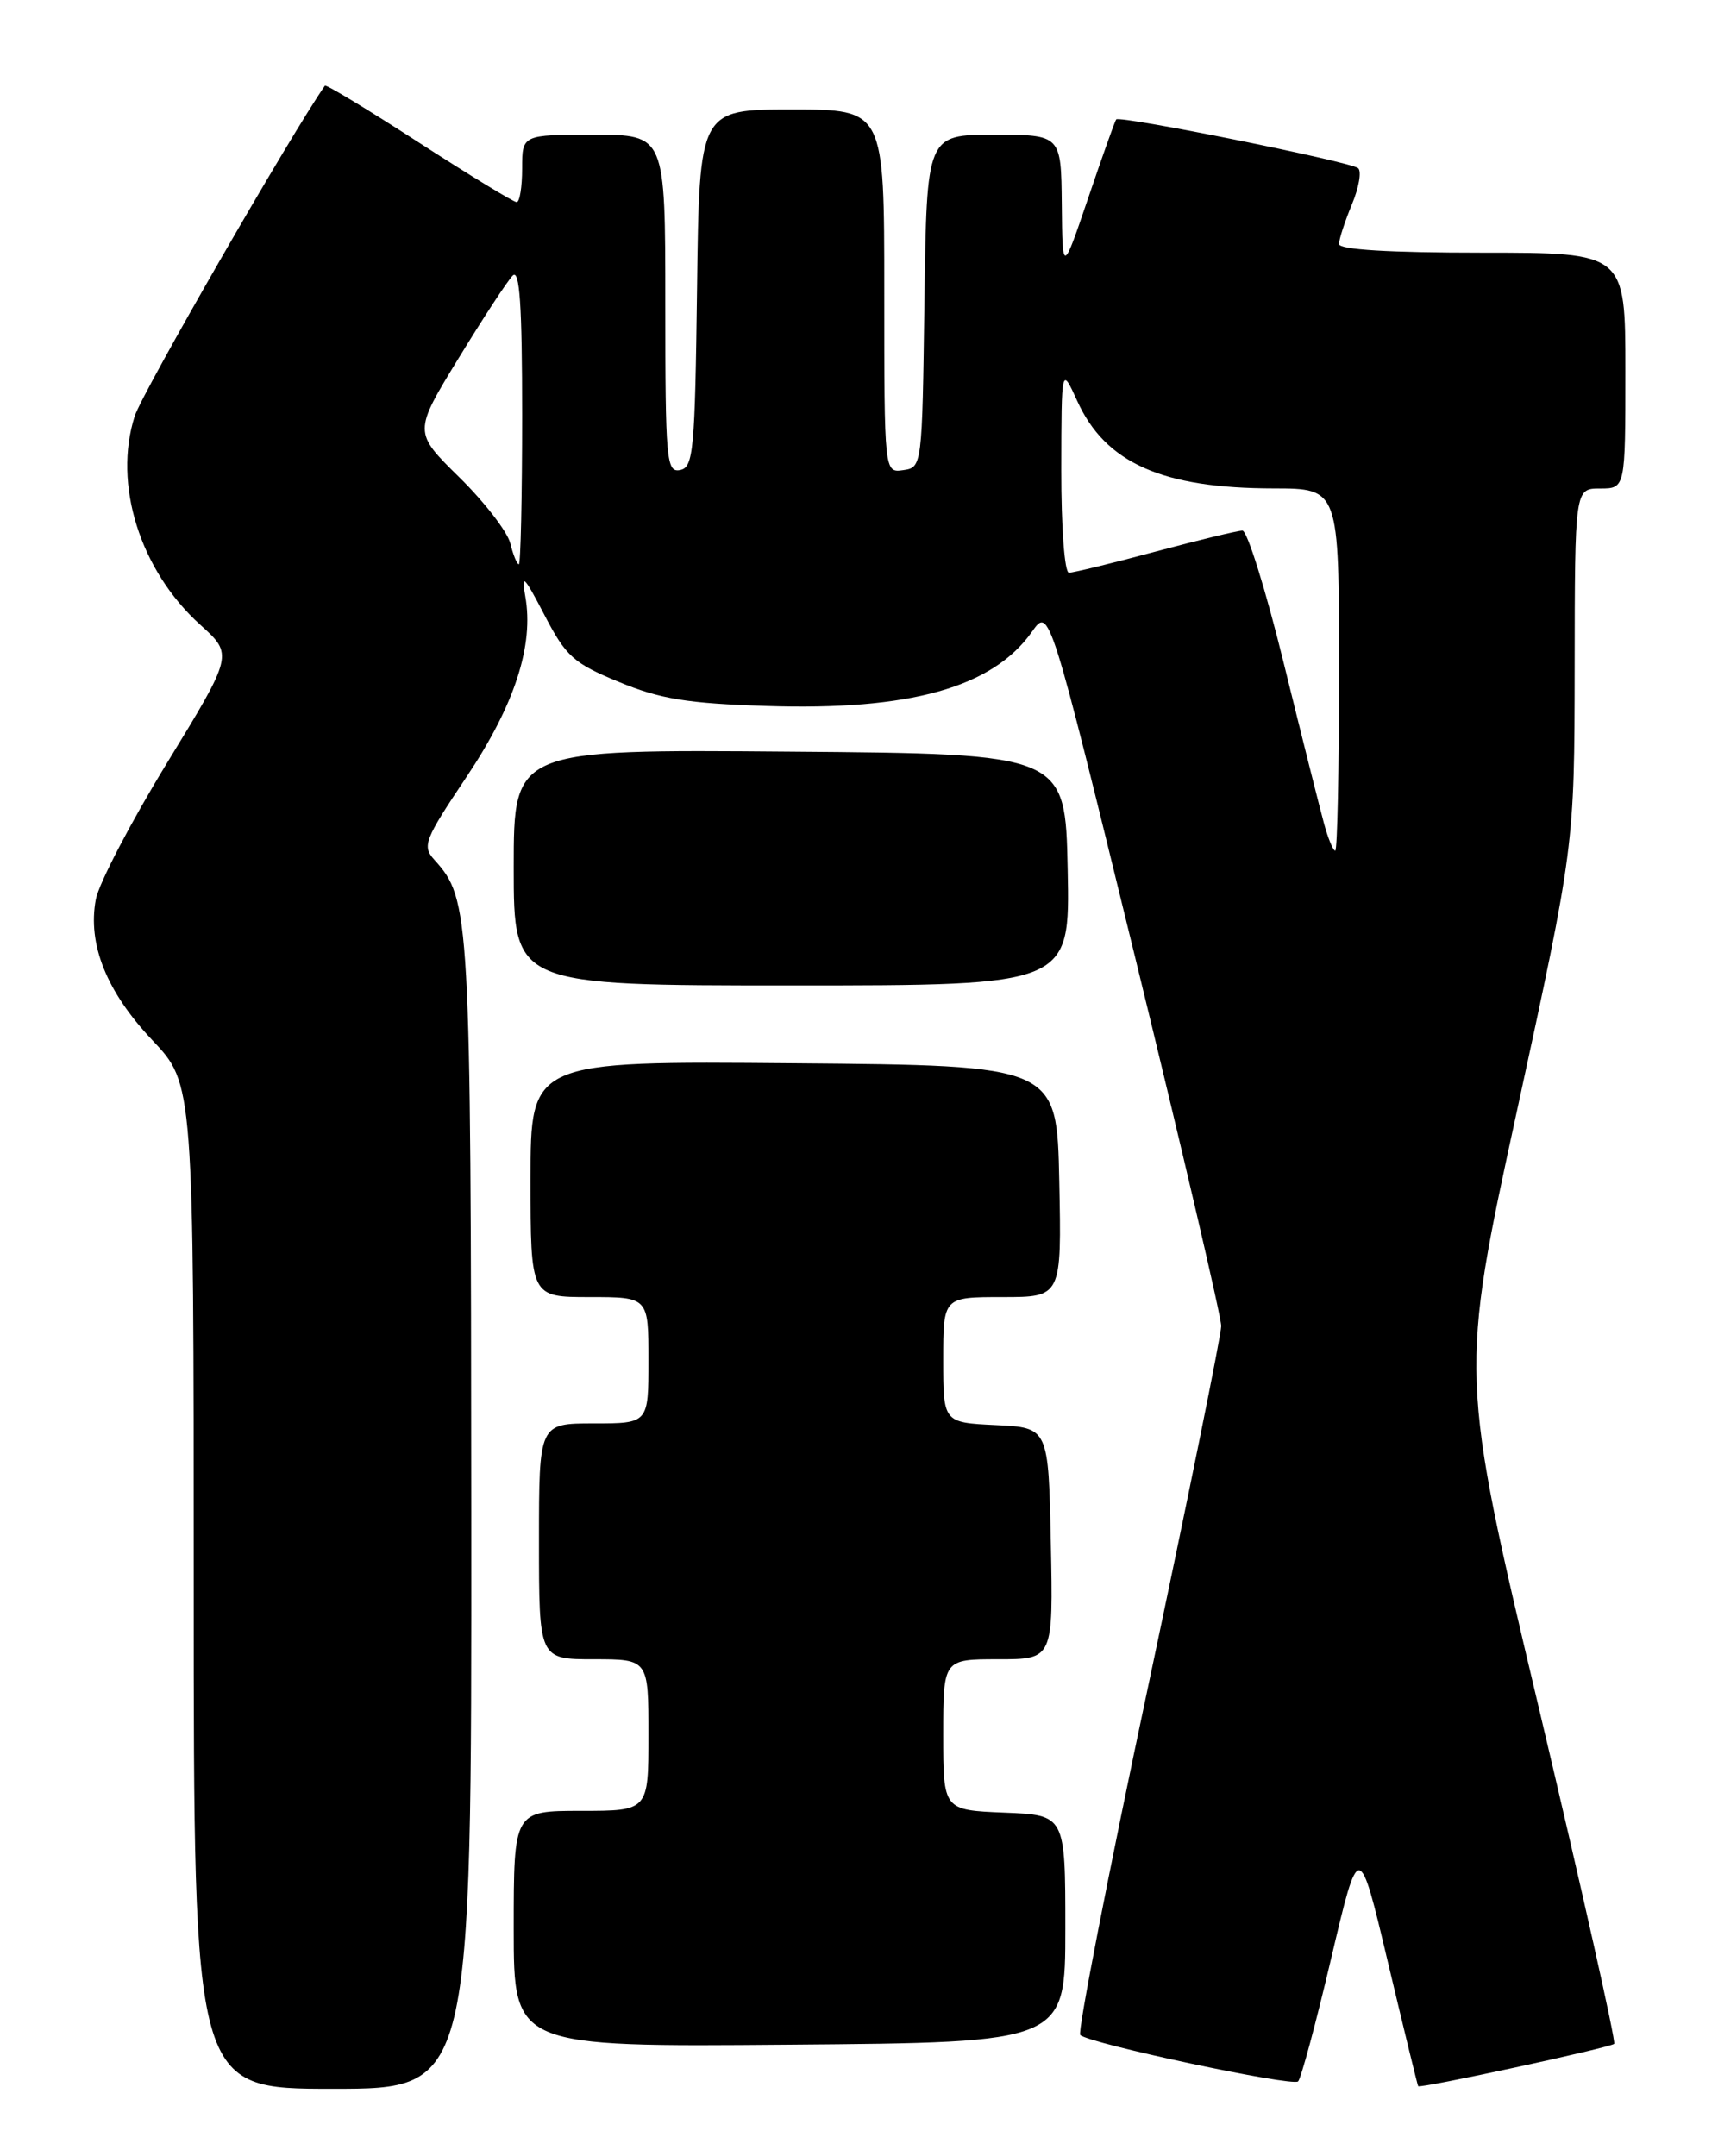 <?xml version="1.0" encoding="UTF-8" standalone="no"?>
<!DOCTYPE svg PUBLIC "-//W3C//DTD SVG 1.1//EN" "http://www.w3.org/Graphics/SVG/1.1/DTD/svg11.dtd" >
<svg xmlns="http://www.w3.org/2000/svg" xmlns:xlink="http://www.w3.org/1999/xlink" version="1.1" viewBox="0 0 204 256">
 <g >
 <path fill="currentColor"
d=" M 55.96 179.75 C 55.91 108.35 55.82 106.78 51.59 102.10 C 50.10 100.45 50.37 99.75 55.39 92.25 C 61.12 83.69 63.42 76.61 62.37 70.78 C 61.87 68.01 62.22 68.35 64.64 73.00 C 67.21 77.95 68.10 78.75 73.50 80.97 C 78.39 82.99 81.62 83.52 91.00 83.82 C 108.05 84.38 117.87 81.63 122.55 74.99 C 124.61 72.08 124.61 72.08 134.82 113.79 C 140.43 136.73 145.02 156.38 145.01 157.44 C 145.01 158.51 141.10 177.75 136.34 200.20 C 131.57 222.64 127.94 241.28 128.27 241.61 C 129.29 242.62 153.46 247.77 154.14 247.12 C 154.49 246.78 156.26 240.20 158.07 232.50 C 161.37 218.50 161.37 218.50 164.81 233.00 C 166.71 240.97 168.32 247.59 168.40 247.69 C 168.64 248.00 191.22 243.11 191.67 242.66 C 191.90 242.43 187.87 224.46 182.71 202.71 C 173.32 163.18 173.32 163.18 180.14 131.84 C 186.95 100.50 186.95 100.50 186.98 79.25 C 187.00 58.00 187.00 58.00 190.00 58.00 C 193.00 58.00 193.00 58.00 193.00 44.00 C 193.00 30.00 193.00 30.00 176.00 30.00 C 164.98 30.00 159.00 29.64 159.00 28.97 C 159.00 28.40 159.69 26.30 160.52 24.29 C 161.36 22.29 161.70 20.34 161.27 19.97 C 160.41 19.21 132.96 13.68 132.54 14.18 C 132.39 14.36 130.90 18.55 129.22 23.50 C 126.16 32.50 126.16 32.50 126.08 24.25 C 126.00 16.00 126.00 16.00 118.02 16.00 C 110.04 16.00 110.04 16.00 109.77 35.75 C 109.50 55.38 109.49 55.50 107.25 55.82 C 105.00 56.14 105.00 56.14 105.00 34.57 C 105.00 13.00 105.00 13.00 94.02 13.00 C 83.04 13.00 83.04 13.00 82.77 34.24 C 82.52 53.54 82.34 55.50 80.75 55.81 C 79.13 56.12 79.00 54.65 79.00 36.07 C 79.00 16.00 79.00 16.00 70.50 16.00 C 62.00 16.00 62.00 16.00 62.00 20.00 C 62.00 22.20 61.71 24.00 61.35 24.00 C 60.99 24.00 55.77 20.82 49.75 16.93 C 43.73 13.04 38.71 10.00 38.58 10.18 C 34.78 15.56 16.89 46.62 16.00 49.39 C 13.41 57.48 16.61 67.71 23.78 74.18 C 27.70 77.72 27.70 77.72 19.86 90.54 C 15.55 97.59 11.73 104.90 11.38 106.78 C 10.38 112.10 12.65 117.75 18.09 123.50 C 23.00 128.69 23.00 128.69 23.00 188.35 C 23.00 248.00 23.00 248.00 39.50 248.00 C 56.00 248.00 56.00 248.00 55.96 179.75 Z  M 126.50 229.00 C 126.50 215.50 126.50 215.50 119.25 215.21 C 112.00 214.91 112.00 214.91 112.00 205.96 C 112.00 197.00 112.00 197.00 118.53 197.00 C 125.06 197.00 125.06 197.00 124.78 183.25 C 124.50 169.50 124.50 169.50 118.25 169.20 C 112.00 168.90 112.00 168.90 112.00 161.45 C 112.00 154.00 112.00 154.00 119.03 154.00 C 126.06 154.00 126.06 154.00 125.78 140.25 C 125.50 126.50 125.50 126.50 94.25 126.24 C 63.00 125.97 63.00 125.97 63.00 139.99 C 63.00 154.00 63.00 154.00 70.00 154.00 C 77.00 154.00 77.00 154.00 77.00 161.50 C 77.00 169.00 77.00 169.00 70.50 169.00 C 64.00 169.00 64.00 169.00 64.00 183.00 C 64.00 197.00 64.00 197.00 70.50 197.00 C 77.00 197.00 77.00 197.00 77.00 206.00 C 77.00 215.00 77.00 215.00 69.00 215.00 C 61.00 215.00 61.00 215.00 61.00 229.01 C 61.00 243.03 61.00 243.03 93.75 242.76 C 126.50 242.50 126.50 242.50 126.50 229.00 Z  M 126.78 103.25 C 126.50 89.50 126.50 89.50 93.75 89.24 C 61.00 88.97 61.00 88.97 61.00 102.99 C 61.00 117.00 61.00 117.00 94.03 117.00 C 127.06 117.00 127.06 117.00 126.78 103.25 Z  M 157.21 97.75 C 156.72 95.96 154.57 87.41 152.44 78.75 C 150.31 70.09 148.10 63.00 147.53 63.00 C 146.96 63.00 142.31 64.13 137.18 65.50 C 132.05 66.88 127.44 68.00 126.93 68.00 C 126.41 68.00 126.01 62.63 126.02 55.75 C 126.04 43.50 126.04 43.50 127.91 47.60 C 131.26 54.98 138.00 57.98 151.25 57.99 C 159.00 58.00 159.00 58.00 159.00 79.50 C 159.00 91.33 158.80 101.00 158.55 101.00 C 158.30 101.00 157.69 99.54 157.21 97.75 Z  M 60.59 64.50 C 60.25 63.13 57.52 59.60 54.53 56.66 C 49.09 51.31 49.09 51.31 54.43 42.57 C 57.37 37.76 60.27 33.33 60.88 32.72 C 61.71 31.89 62.00 36.28 62.00 49.30 C 62.00 59.03 61.82 67.00 61.61 67.00 C 61.39 67.00 60.93 65.88 60.59 64.50 Z "/>
</g>
</svg>